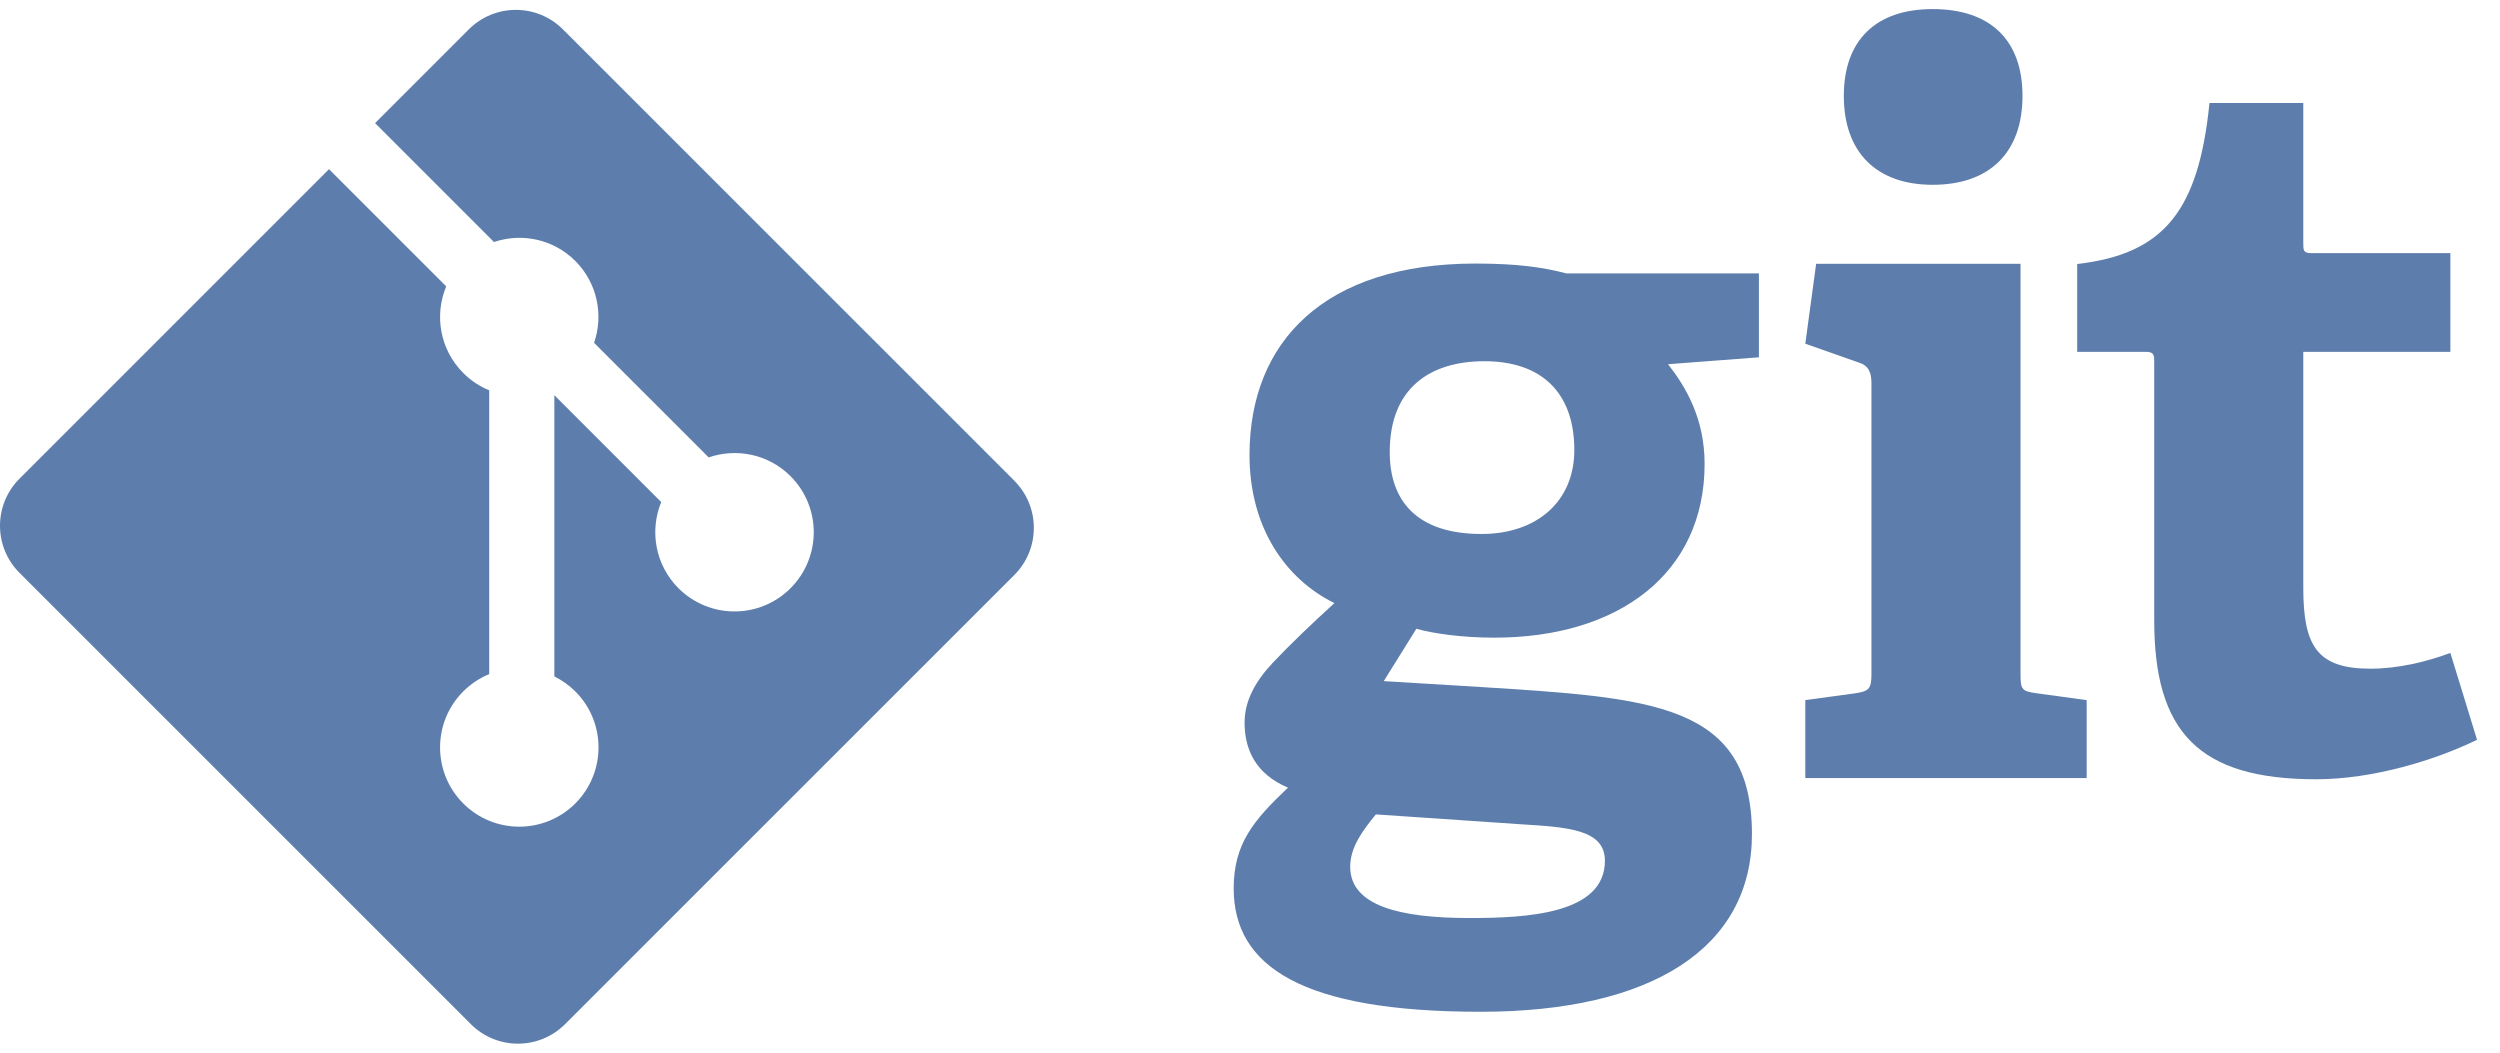 <?xml version="1.0" encoding="UTF-8"?>
<svg width="76px" height="32px" viewBox="0 0 76 32" version="1.1" xmlns="http://www.w3.org/2000/svg" xmlns:xlink="http://www.w3.org/1999/xlink">
    <!-- Generator: Sketch 43.1 (39012) - http://www.bohemiancoding.com/sketch -->
    <title>git-logo</title>
    <desc>Created with Sketch.</desc>
    <defs></defs>
    <g id="Page-1" stroke="none" stroke-width="1" fill="none" fill-rule="evenodd">
        <g id="sg-enterprise" transform="translate(-1114, -653)" fill-rule="nonzero" fill="#5D7EAC">
            <g id="Group-6" transform="translate(0, 304)">
                <g id="Group-27" transform="translate(250, 192)">
                    <g id="Group-5" transform="translate(0, 146)">
                        <g id="git-logo" transform="translate(864, 11)">
                            <g id="Group">
                                <path d="M45.128,10.981 C43.477,10.981 42.248,11.792 42.248,13.743 C42.248,15.213 43.058,16.233 45.039,16.233 C46.719,16.233 47.859,15.244 47.859,13.682 C47.859,11.912 46.839,10.981 45.128,10.981 L45.128,10.981 Z M41.826,24.758 C41.436,25.237 41.046,25.746 41.046,26.348 C41.046,27.547 42.576,27.908 44.677,27.908 C46.418,27.908 48.789,27.786 48.789,26.168 C48.789,25.206 47.648,25.147 46.207,25.056 L41.826,24.758 L41.826,24.758 Z M50.709,11.072 C51.249,11.762 51.82,12.723 51.82,14.103 C51.82,17.434 49.209,19.385 45.428,19.385 C44.467,19.385 43.596,19.265 43.057,19.115 L42.066,20.706 L45.007,20.885 C50.199,21.216 53.259,21.366 53.259,25.356 C53.259,28.809 50.229,30.758 45.007,30.758 C39.575,30.758 37.504,29.377 37.504,27.007 C37.504,25.656 38.105,24.937 39.155,23.945 C38.164,23.527 37.835,22.777 37.835,21.966 C37.835,21.305 38.164,20.705 38.705,20.135 C39.245,19.565 39.845,18.994 40.566,18.334 C39.096,17.614 37.985,16.053 37.985,13.832 C37.985,10.382 40.266,8.012 44.857,8.012 C46.147,8.012 46.928,8.13 47.618,8.312 L53.471,8.312 L53.471,10.862 L50.709,11.072 L50.709,11.072 Z" id="Shape"></path>
                                <path d="M58.753,5.618 C57.042,5.618 56.052,4.627 56.052,2.916 C56.052,1.207 57.042,0.276 58.753,0.276 C60.494,0.276 61.484,1.207 61.484,2.916 C61.484,4.627 60.494,5.618 58.753,5.618 Z M54.881,23.653 L54.881,21.283 L56.412,21.074 C56.832,21.013 56.892,20.924 56.892,20.472 L56.892,11.65 C56.892,11.32 56.802,11.109 56.501,11.02 L54.881,10.449 L55.211,8.019 L61.424,8.019 L61.424,20.473 C61.424,20.954 61.453,21.013 61.904,21.074 L63.435,21.284 L63.435,23.653 L54.881,23.653 L54.881,23.653 Z" id="Shape"></path>
                                <path d="M75.302,22.49 C74.011,23.119 72.121,23.69 70.409,23.69 C66.838,23.69 65.488,22.251 65.488,18.858 L65.488,10.996 C65.488,10.816 65.488,10.696 65.247,10.696 L63.147,10.696 L63.147,8.025 C65.789,7.724 66.838,6.403 67.168,3.132 L70.02,3.132 L70.02,7.395 C70.02,7.604 70.02,7.695 70.26,7.695 L74.491,7.695 L74.491,10.696 L70.02,10.696 L70.02,17.868 C70.02,19.639 70.44,20.328 72.06,20.328 C72.901,20.328 73.771,20.119 74.491,19.848 L75.302,22.49" id="Shape"></path>
                                <path d="M30.836,14.614 L17.113,0.893 C16.324,0.103 15.042,0.103 14.251,0.893 L11.402,3.743 L15.016,7.357 C15.857,7.074 16.82,7.264 17.489,7.933 C18.162,8.607 18.351,9.578 18.06,10.422 L21.544,13.905 C22.386,13.615 23.359,13.802 24.032,14.476 C24.973,15.417 24.973,16.941 24.032,17.882 C23.091,18.823 21.567,18.823 20.625,17.882 C19.918,17.174 19.743,16.135 20.101,15.263 L16.852,12.014 L16.852,20.563 C17.081,20.677 17.298,20.828 17.489,21.019 C18.43,21.959 18.43,23.483 17.489,24.425 C16.548,25.366 15.023,25.366 14.083,24.425 C13.143,23.483 13.143,21.959 14.083,21.019 C14.316,20.787 14.585,20.611 14.872,20.493 L14.872,11.865 C14.585,11.747 14.316,11.573 14.083,11.339 C13.371,10.627 13.199,9.581 13.565,8.706 L10.001,5.143 L0.593,14.551 C-0.198,15.342 -0.198,16.624 0.593,17.414 L14.315,31.135 C15.105,31.925 16.386,31.925 17.177,31.135 L30.836,17.479 C31.626,16.688 31.626,15.406 30.836,14.616" id="Shape"></path>
                            </g>
                        </g>
                    </g>
                </g>
            </g>
        </g>
    </g>
</svg>
